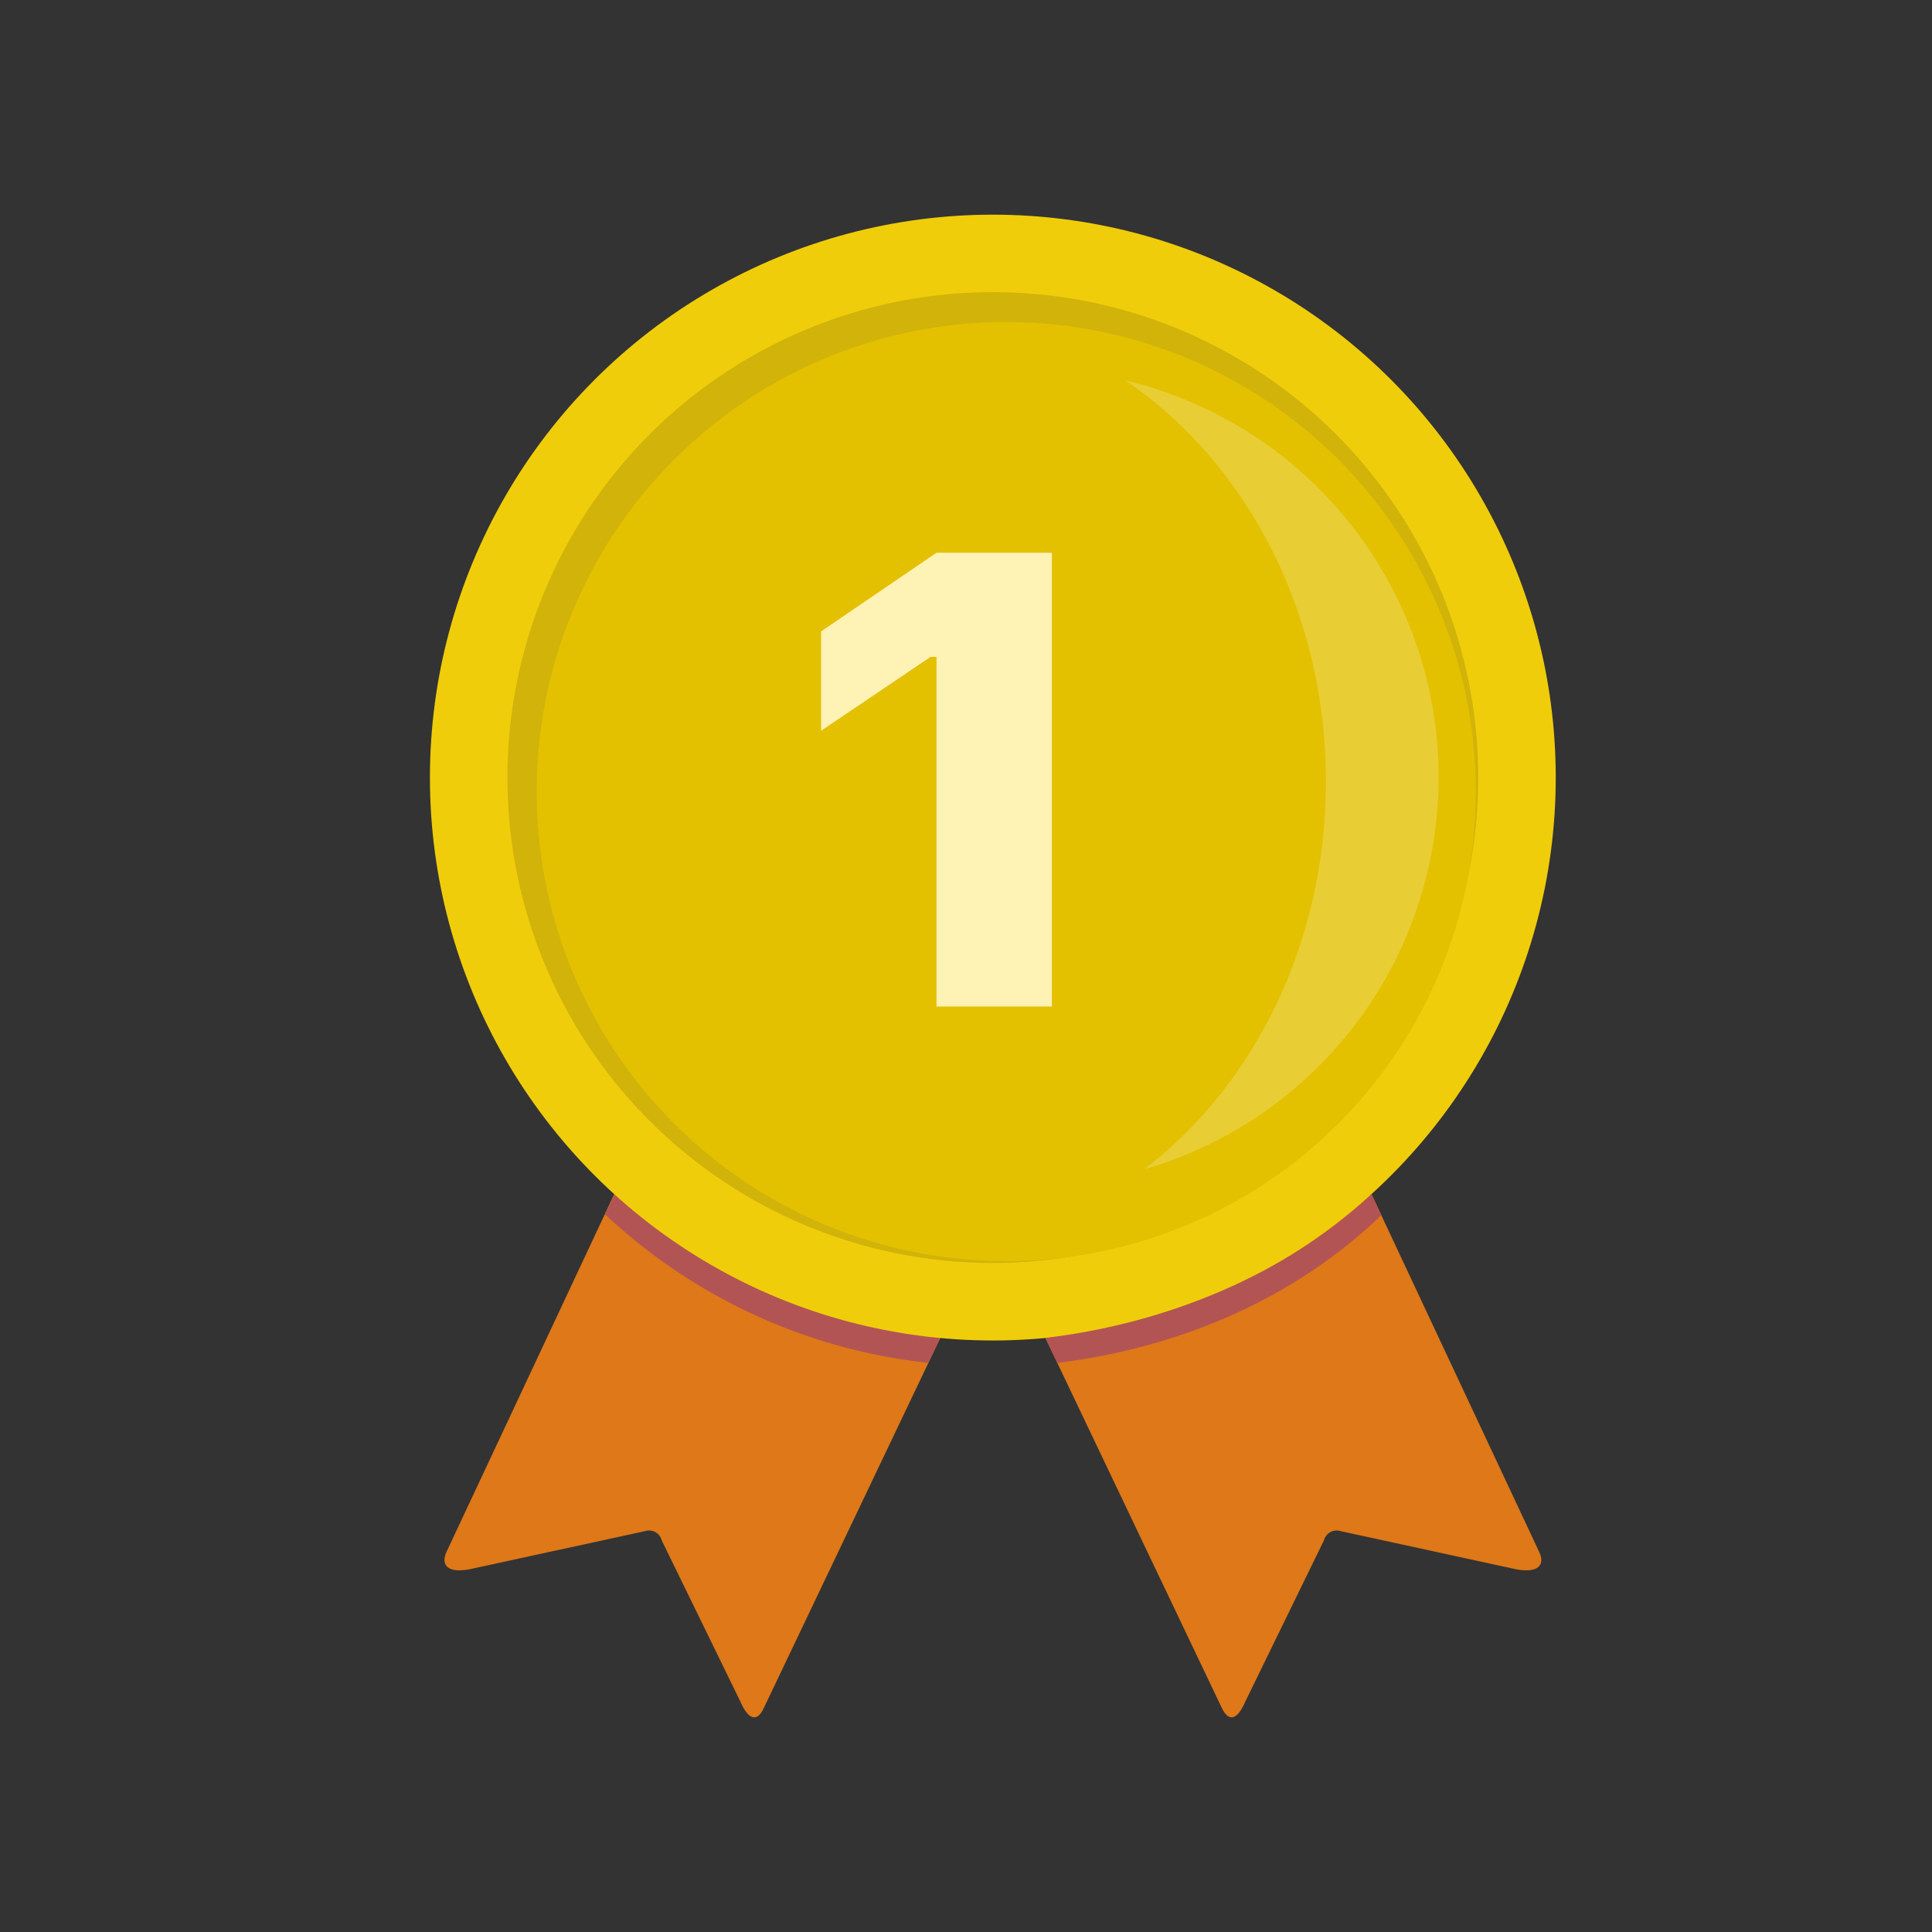 <svg viewBox="0 0 36 36" xmlns="http://www.w3.org/2000/svg"><rect x="0" y="0" width="36" height="36" fill="#333333" stroke="none"/><g transform="translate(8 4)" fill="none" fill-rule="evenodd"><path d="M4.33 16.364L.328 24.9c-.126.258.007.42.427.34l3.258-.708a.244.244 0 0 1 .317.17l1.467 3.007c.14.324.302.39.428.133l4.26-8.934-6.155-2.544zm12.34 0l4.002 8.536c.133.258-.007.42-.427.34l-3.258-.708a.246.246 0 0 0-.317.17l-1.467 3.007c-.14.324-.295.39-.428.133l-4.26-8.934 6.155-2.544z" fill="#DE7818" fill-rule="nonzero"></path><path d="M9.298 21.392c0 .007-.014 0-.029 0a10.44 10.44 0 0 1-5.97-2.742c-.008-.008-.03-.015-.023-.023l.184-.39c.008-.015.022.022.03.03 1.577 1.466 3.767 2.388 6.007 2.66.008 0 .023 0 .023.008l-.222.457z" fill="#B35454" fill-rule="nonzero"></path><circle fill="#F0CD0A" fill-rule="nonzero" cx="10.5" cy="10.489" r="10.489"></circle><circle fill="#D2B309" fill-rule="nonzero" cx="10.5" cy="10.489" r="9.045"></circle><circle fill="#E3C101" fill-rule="nonzero" cx="10.75" cy="10.75" r="8.75"></circle><path d="M9.45 14.755h2.15V6.3H9.45L7.3 7.765v1.851L9.34 8.24h.11z" fill="#FFF2B5"></path><path d="M12.97 3.089a7.604 7.604 0 0 1 .353 14.698c2.035-1.555 3.384-4.209 3.384-7.224 0-3.184-1.504-5.963-3.738-7.474z" fill-opacity=".2" fill="#FFF" fill-rule="nonzero"></path><path d="M11.702 21.392c.007.007.022 0 .029 0 2.293-.288 4.4-1.21 5.986-2.728.007-.007.029-.014.022-.022l-.185-.39c-.007-.015-.022.022-.03.029-1.577 1.467-3.773 2.374-6.021 2.646-.008 0-.023 0-.023.008l.222.457z" fill="#B35454" fill-rule="nonzero"></path></g></svg>